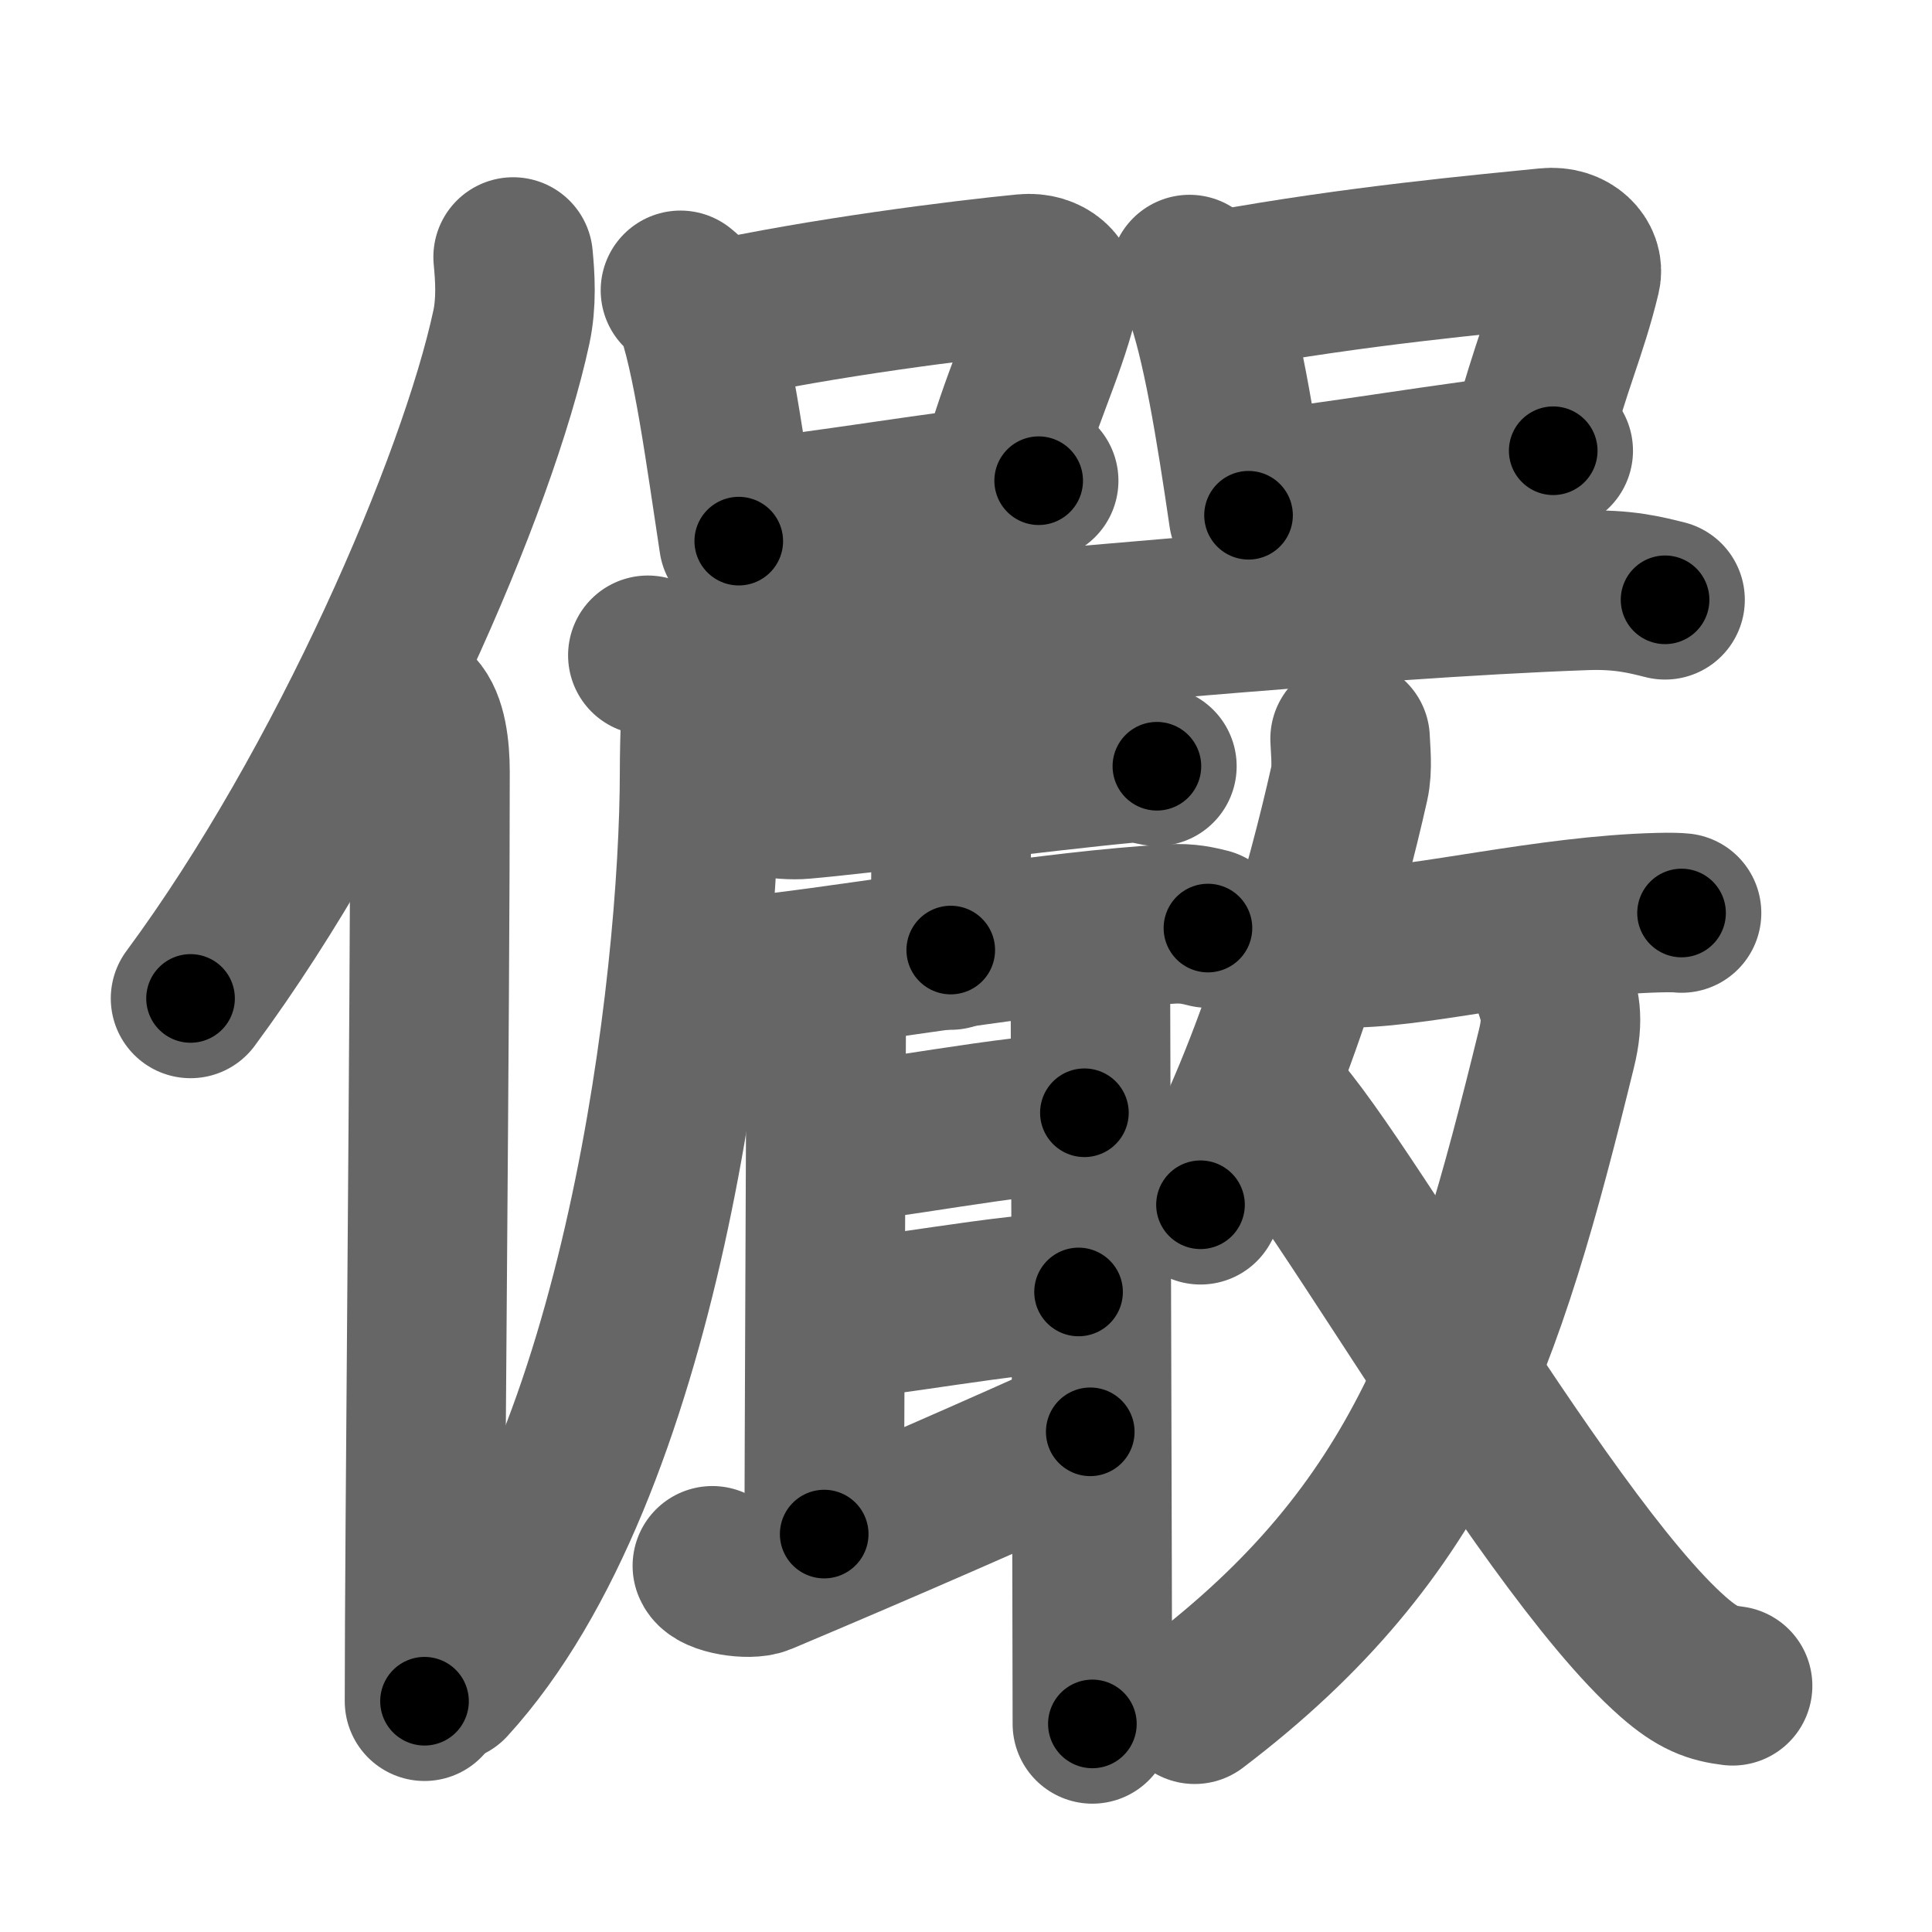 <svg xmlns="http://www.w3.org/2000/svg" width="109" height="109" viewBox="0 0 109 109" id="513c"><g fill="none" stroke="#666" stroke-width="9" stroke-linecap="round" stroke-linejoin="round"><g><g><path d="M28.95,14.5c0.11,1.14,0.2,2.56-0.1,3.96c-1.9,8.83-9.25,25.9-18.1,37.87" /><path d="M23.45,40.11c0.63,0.66,0.81,2.11,0.81,3.46c0,13.96-0.31,43.03-0.31,52.41" /></g><g><g><g><path d="M38.39,16.38c0.3,0.26,0.61,0.48,0.74,0.8c1.04,2.58,1.84,8.72,2.55,13.35" /><path d="M40.26,18.13c6.13-1.35,14.05-2.34,17.56-2.68c1.28-0.12,2.06,0.74,1.87,1.46c-0.76,3.02-2.15,5.67-3.28,9.84" /><path d="M42.27,29.26c4.13-0.38,10.66-1.55,16.33-2.14" /></g><g><path d="M67.11,15.49c0.3,0.28,0.61,0.51,0.75,0.85c1.05,2.74,1.86,7.81,2.58,12.73" /><path d="M69,16.36c7.5-1.37,14.75-2.02,18.3-2.38c1.3-0.13,2.08,0.78,1.89,1.55c-0.77,3.2-1.72,5.07-2.86,9.49" /><path d="M71.03,27.66c4.17-0.41,10.87-1.61,16.6-2.23" /></g></g><g><g><path d="M36.55,36.97c1.29,0.54,3.66,0.15,4.95,0.04c15.14-1.26,35.11-3.24,47.92-3.7c2.15-0.08,3.44,0.26,4.52,0.53" /><path d="M39.55,38.24c0.04,1.3-0.08,3.36-0.08,5.24c0,12.17-3.28,39.53-14.16,51.43" /></g><g><g><path d="M43.31,44.93c0.52,0.16,1.47,0.21,1.98,0.16c3.3-0.28,13.88-1.62,18.17-2.02c0.86-0.08,1.38,0.08,1.81,0.16" /><path d="M52.07,44.63c0.67,0.22,1.64,1.27,1.62,1.89c-0.05,1.96-0.05,5.29-0.05,7.08" /><g><path d="M41.35,54.68c0.6,0.23,1.71,0.31,2.31,0.23c6.81-0.83,15.74-2.4,22.38-2.78c1-0.06,1.61,0.11,2.11,0.23" /><path d="M46.05,57.08c0.22,0.43,0.56,0.43,0.56,1.14c0,0.71-0.11,25.77-0.11,28.33" /><path d="M46.92,64.49c2.18,0,10.53-1.71,14.26-1.71" /><path d="M46.7,74.46c2.7,0,10.22-1.57,14.15-1.57" /><path d="M40.19,88.34c0.19,0.52,2.09,0.81,2.75,0.53c7.29-3.07,13.45-5.78,18.57-8.09" /><path d="M60.96,54.8c0.22,0.57,0.56,0.43,0.56,1.14c0,0.71,0.11,35.47,0.11,41.32" /></g></g><g><g><path d="M76.17,41.68c0.02,0.63,0.15,1.67-0.05,2.54c-1.25,5.57-4.06,16.04-8.39,23.75" /><path d="M74.97,53.38c0.39,0.09,1.11,0.09,1.5,0.09c4.07-0.1,10.87-1.82,17.09-1.98c0.7-0.02,1.13,0,1.31,0.02" /></g><g><g><path d="M87.65,55.65c0.33,0.99,0.6,1.74,0.16,3.52C83.71,75.9,80.35,86.32,67.4,96.15" /></g><path d="M70.88,61.66C73.2,61.9,86.75,86.78,94.4,93.48c1.39,1.22,2.23,1.49,3.35,1.63" /></g></g></g></g></g></g></g><g fill="none" stroke="#000" stroke-width="5" stroke-linecap="round" stroke-linejoin="round"><path d="M28.95,14.5c0.11,1.14,0.2,2.56-0.1,3.96c-1.9,8.83-9.25,25.9-18.1,37.87" stroke-dasharray="46.186" stroke-dashoffset="46.186"><animate attributeName="stroke-dashoffset" values="46.186;46.186;0" dur="0.462s" fill="freeze" begin="0s;513c.click" /></path><path d="M23.45,40.11c0.63,0.66,0.81,2.11,0.81,3.46c0,13.96-0.31,43.03-0.31,52.41" stroke-dasharray="56.036" stroke-dashoffset="56.036"><animate attributeName="stroke-dashoffset" values="56.036" fill="freeze" begin="513c.click" /><animate attributeName="stroke-dashoffset" values="56.036;56.036;0" keyTimes="0;0.452;1" dur="1.022s" fill="freeze" begin="0s;513c.click" /></path><path d="M38.39,16.38c0.3,0.26,0.61,0.48,0.74,0.8c1.04,2.58,1.84,8.72,2.55,13.35" stroke-dasharray="14.713" stroke-dashoffset="14.713"><animate attributeName="stroke-dashoffset" values="14.713" fill="freeze" begin="513c.click" /><animate attributeName="stroke-dashoffset" values="14.713;14.713;0" keyTimes="0;0.874;1" dur="1.169s" fill="freeze" begin="0s;513c.click" /></path><path d="M40.26,18.13c6.13-1.35,14.05-2.34,17.56-2.68c1.28-0.12,2.06,0.74,1.87,1.46c-0.76,3.02-2.15,5.67-3.28,9.84" stroke-dasharray="30.909" stroke-dashoffset="30.909"><animate attributeName="stroke-dashoffset" values="30.909" fill="freeze" begin="513c.click" /><animate attributeName="stroke-dashoffset" values="30.909;30.909;0" keyTimes="0;0.791;1" dur="1.478s" fill="freeze" begin="0s;513c.click" /></path><path d="M42.27,29.26c4.13-0.38,10.66-1.55,16.33-2.14" stroke-dasharray="16.472" stroke-dashoffset="16.472"><animate attributeName="stroke-dashoffset" values="16.472" fill="freeze" begin="513c.click" /><animate attributeName="stroke-dashoffset" values="16.472;16.472;0" keyTimes="0;0.9;1" dur="1.643s" fill="freeze" begin="0s;513c.click" /></path><path d="M67.11,15.49c0.3,0.28,0.61,0.51,0.75,0.85c1.05,2.74,1.86,7.81,2.58,12.73" stroke-dasharray="14.153" stroke-dashoffset="14.153"><animate attributeName="stroke-dashoffset" values="14.153" fill="freeze" begin="513c.click" /><animate attributeName="stroke-dashoffset" values="14.153;14.153;0" keyTimes="0;0.92;1" dur="1.785s" fill="freeze" begin="0s;513c.click" /></path><path d="M69,16.36c7.5-1.37,14.75-2.02,18.3-2.38c1.3-0.13,2.08,0.78,1.89,1.55c-0.77,3.2-1.72,5.07-2.86,9.49" stroke-dasharray="31.225" stroke-dashoffset="31.225"><animate attributeName="stroke-dashoffset" values="31.225" fill="freeze" begin="513c.click" /><animate attributeName="stroke-dashoffset" values="31.225;31.225;0" keyTimes="0;0.851;1" dur="2.097s" fill="freeze" begin="0s;513c.click" /></path><path d="M71.03,27.66c4.17-0.41,10.87-1.61,16.6-2.23" stroke-dasharray="16.751" stroke-dashoffset="16.751"><animate attributeName="stroke-dashoffset" values="16.751" fill="freeze" begin="513c.click" /><animate attributeName="stroke-dashoffset" values="16.751;16.751;0" keyTimes="0;0.926;1" dur="2.265s" fill="freeze" begin="0s;513c.click" /></path><path d="M36.55,36.97c1.29,0.54,3.66,0.15,4.95,0.04c15.14-1.26,35.11-3.24,47.92-3.7c2.15-0.08,3.44,0.26,4.52,0.53" stroke-dasharray="57.631" stroke-dashoffset="57.631"><animate attributeName="stroke-dashoffset" values="57.631" fill="freeze" begin="513c.click" /><animate attributeName="stroke-dashoffset" values="57.631;57.631;0" keyTimes="0;0.797;1" dur="2.841s" fill="freeze" begin="0s;513c.click" /></path><path d="M39.55,38.24c0.04,1.3-0.08,3.36-0.08,5.24c0,12.17-3.28,39.53-14.16,51.43" stroke-dasharray="59.509" stroke-dashoffset="59.509"><animate attributeName="stroke-dashoffset" values="59.509" fill="freeze" begin="513c.click" /><animate attributeName="stroke-dashoffset" values="59.509;59.509;0" keyTimes="0;0.827;1" dur="3.436s" fill="freeze" begin="0s;513c.click" /></path><path d="M43.31,44.93c0.52,0.16,1.47,0.21,1.98,0.16c3.3-0.28,13.88-1.62,18.17-2.02c0.86-0.08,1.38,0.08,1.81,0.16" stroke-dasharray="22.105" stroke-dashoffset="22.105"><animate attributeName="stroke-dashoffset" values="22.105" fill="freeze" begin="513c.click" /><animate attributeName="stroke-dashoffset" values="22.105;22.105;0" keyTimes="0;0.94;1" dur="3.657s" fill="freeze" begin="0s;513c.click" /></path><path d="M52.07,44.63c0.67,0.22,1.64,1.27,1.62,1.89c-0.05,1.96-0.05,5.29-0.05,7.08" stroke-dasharray="9.677" stroke-dashoffset="9.677"><animate attributeName="stroke-dashoffset" values="9.677" fill="freeze" begin="513c.click" /><animate attributeName="stroke-dashoffset" values="9.677;9.677;0" keyTimes="0;0.974;1" dur="3.754s" fill="freeze" begin="0s;513c.click" /></path><path d="M41.35,54.68c0.6,0.23,1.71,0.31,2.31,0.23c6.81-0.83,15.74-2.4,22.38-2.78c1-0.06,1.61,0.11,2.11,0.23" stroke-dasharray="27.029" stroke-dashoffset="27.029"><animate attributeName="stroke-dashoffset" values="27.029" fill="freeze" begin="513c.click" /><animate attributeName="stroke-dashoffset" values="27.029;27.029;0" keyTimes="0;0.933;1" dur="4.024s" fill="freeze" begin="0s;513c.click" /></path><path d="M46.05,57.08c0.22,0.43,0.56,0.43,0.56,1.14c0,0.71-0.11,25.77-0.11,28.33" stroke-dasharray="29.641" stroke-dashoffset="29.641"><animate attributeName="stroke-dashoffset" values="29.641" fill="freeze" begin="513c.click" /><animate attributeName="stroke-dashoffset" values="29.641;29.641;0" keyTimes="0;0.931;1" dur="4.32s" fill="freeze" begin="0s;513c.click" /></path><path d="M46.92,64.49c2.18,0,10.53-1.71,14.26-1.71" stroke-dasharray="14.373" stroke-dashoffset="14.373"><animate attributeName="stroke-dashoffset" values="14.373" fill="freeze" begin="513c.click" /><animate attributeName="stroke-dashoffset" values="14.373;14.373;0" keyTimes="0;0.968;1" dur="4.464s" fill="freeze" begin="0s;513c.click" /></path><path d="M46.7,74.46c2.7,0,10.22-1.57,14.15-1.57" stroke-dasharray="14.248" stroke-dashoffset="14.248"><animate attributeName="stroke-dashoffset" values="14.248" fill="freeze" begin="513c.click" /><animate attributeName="stroke-dashoffset" values="14.248;14.248;0" keyTimes="0;0.969;1" dur="4.606s" fill="freeze" begin="0s;513c.click" /></path><path d="M40.19,88.34c0.19,0.52,2.09,0.81,2.75,0.53c7.29-3.07,13.45-5.78,18.57-8.09" stroke-dasharray="23.192" stroke-dashoffset="23.192"><animate attributeName="stroke-dashoffset" values="23.192" fill="freeze" begin="513c.click" /><animate attributeName="stroke-dashoffset" values="23.192;23.192;0" keyTimes="0;0.952;1" dur="4.838s" fill="freeze" begin="0s;513c.click" /></path><path d="M60.96,54.8c0.22,0.57,0.56,0.43,0.56,1.14c0,0.71,0.11,35.47,0.11,41.32" stroke-dasharray="42.629" stroke-dashoffset="42.629"><animate attributeName="stroke-dashoffset" values="42.629" fill="freeze" begin="513c.click" /><animate attributeName="stroke-dashoffset" values="42.629;42.629;0" keyTimes="0;0.919;1" dur="5.264s" fill="freeze" begin="0s;513c.click" /></path><path d="M76.17,41.68c0.02,0.63,0.15,1.67-0.05,2.54c-1.25,5.57-4.06,16.04-8.39,23.75" stroke-dasharray="27.818" stroke-dashoffset="27.818"><animate attributeName="stroke-dashoffset" values="27.818" fill="freeze" begin="513c.click" /><animate attributeName="stroke-dashoffset" values="27.818;27.818;0" keyTimes="0;0.95;1" dur="5.542s" fill="freeze" begin="0s;513c.click" /></path><path d="M74.97,53.38c0.39,0.09,1.11,0.09,1.5,0.09c4.07-0.1,10.87-1.82,17.09-1.98c0.7-0.02,1.13,0,1.31,0.02" stroke-dasharray="20.033" stroke-dashoffset="20.033"><animate attributeName="stroke-dashoffset" values="20.033" fill="freeze" begin="513c.click" /><animate attributeName="stroke-dashoffset" values="20.033;20.033;0" keyTimes="0;0.965;1" dur="5.742s" fill="freeze" begin="0s;513c.click" /></path><path d="M87.65,55.65c0.33,0.99,0.6,1.74,0.16,3.52C83.71,75.9,80.35,86.32,67.4,96.15" stroke-dasharray="46.883" stroke-dashoffset="46.883"><animate attributeName="stroke-dashoffset" values="46.883" fill="freeze" begin="513c.click" /><animate attributeName="stroke-dashoffset" values="46.883;46.883;0" keyTimes="0;0.924;1" dur="6.211s" fill="freeze" begin="0s;513c.click" /></path><path d="M70.88,61.66C73.2,61.9,86.75,86.78,94.4,93.48c1.39,1.22,2.23,1.49,3.35,1.63" stroke-dasharray="43.508" stroke-dashoffset="43.508"><animate attributeName="stroke-dashoffset" values="43.508" fill="freeze" begin="513c.click" /><animate attributeName="stroke-dashoffset" values="43.508;43.508;0" keyTimes="0;0.935;1" dur="6.646s" fill="freeze" begin="0s;513c.click" /></path></g></svg>